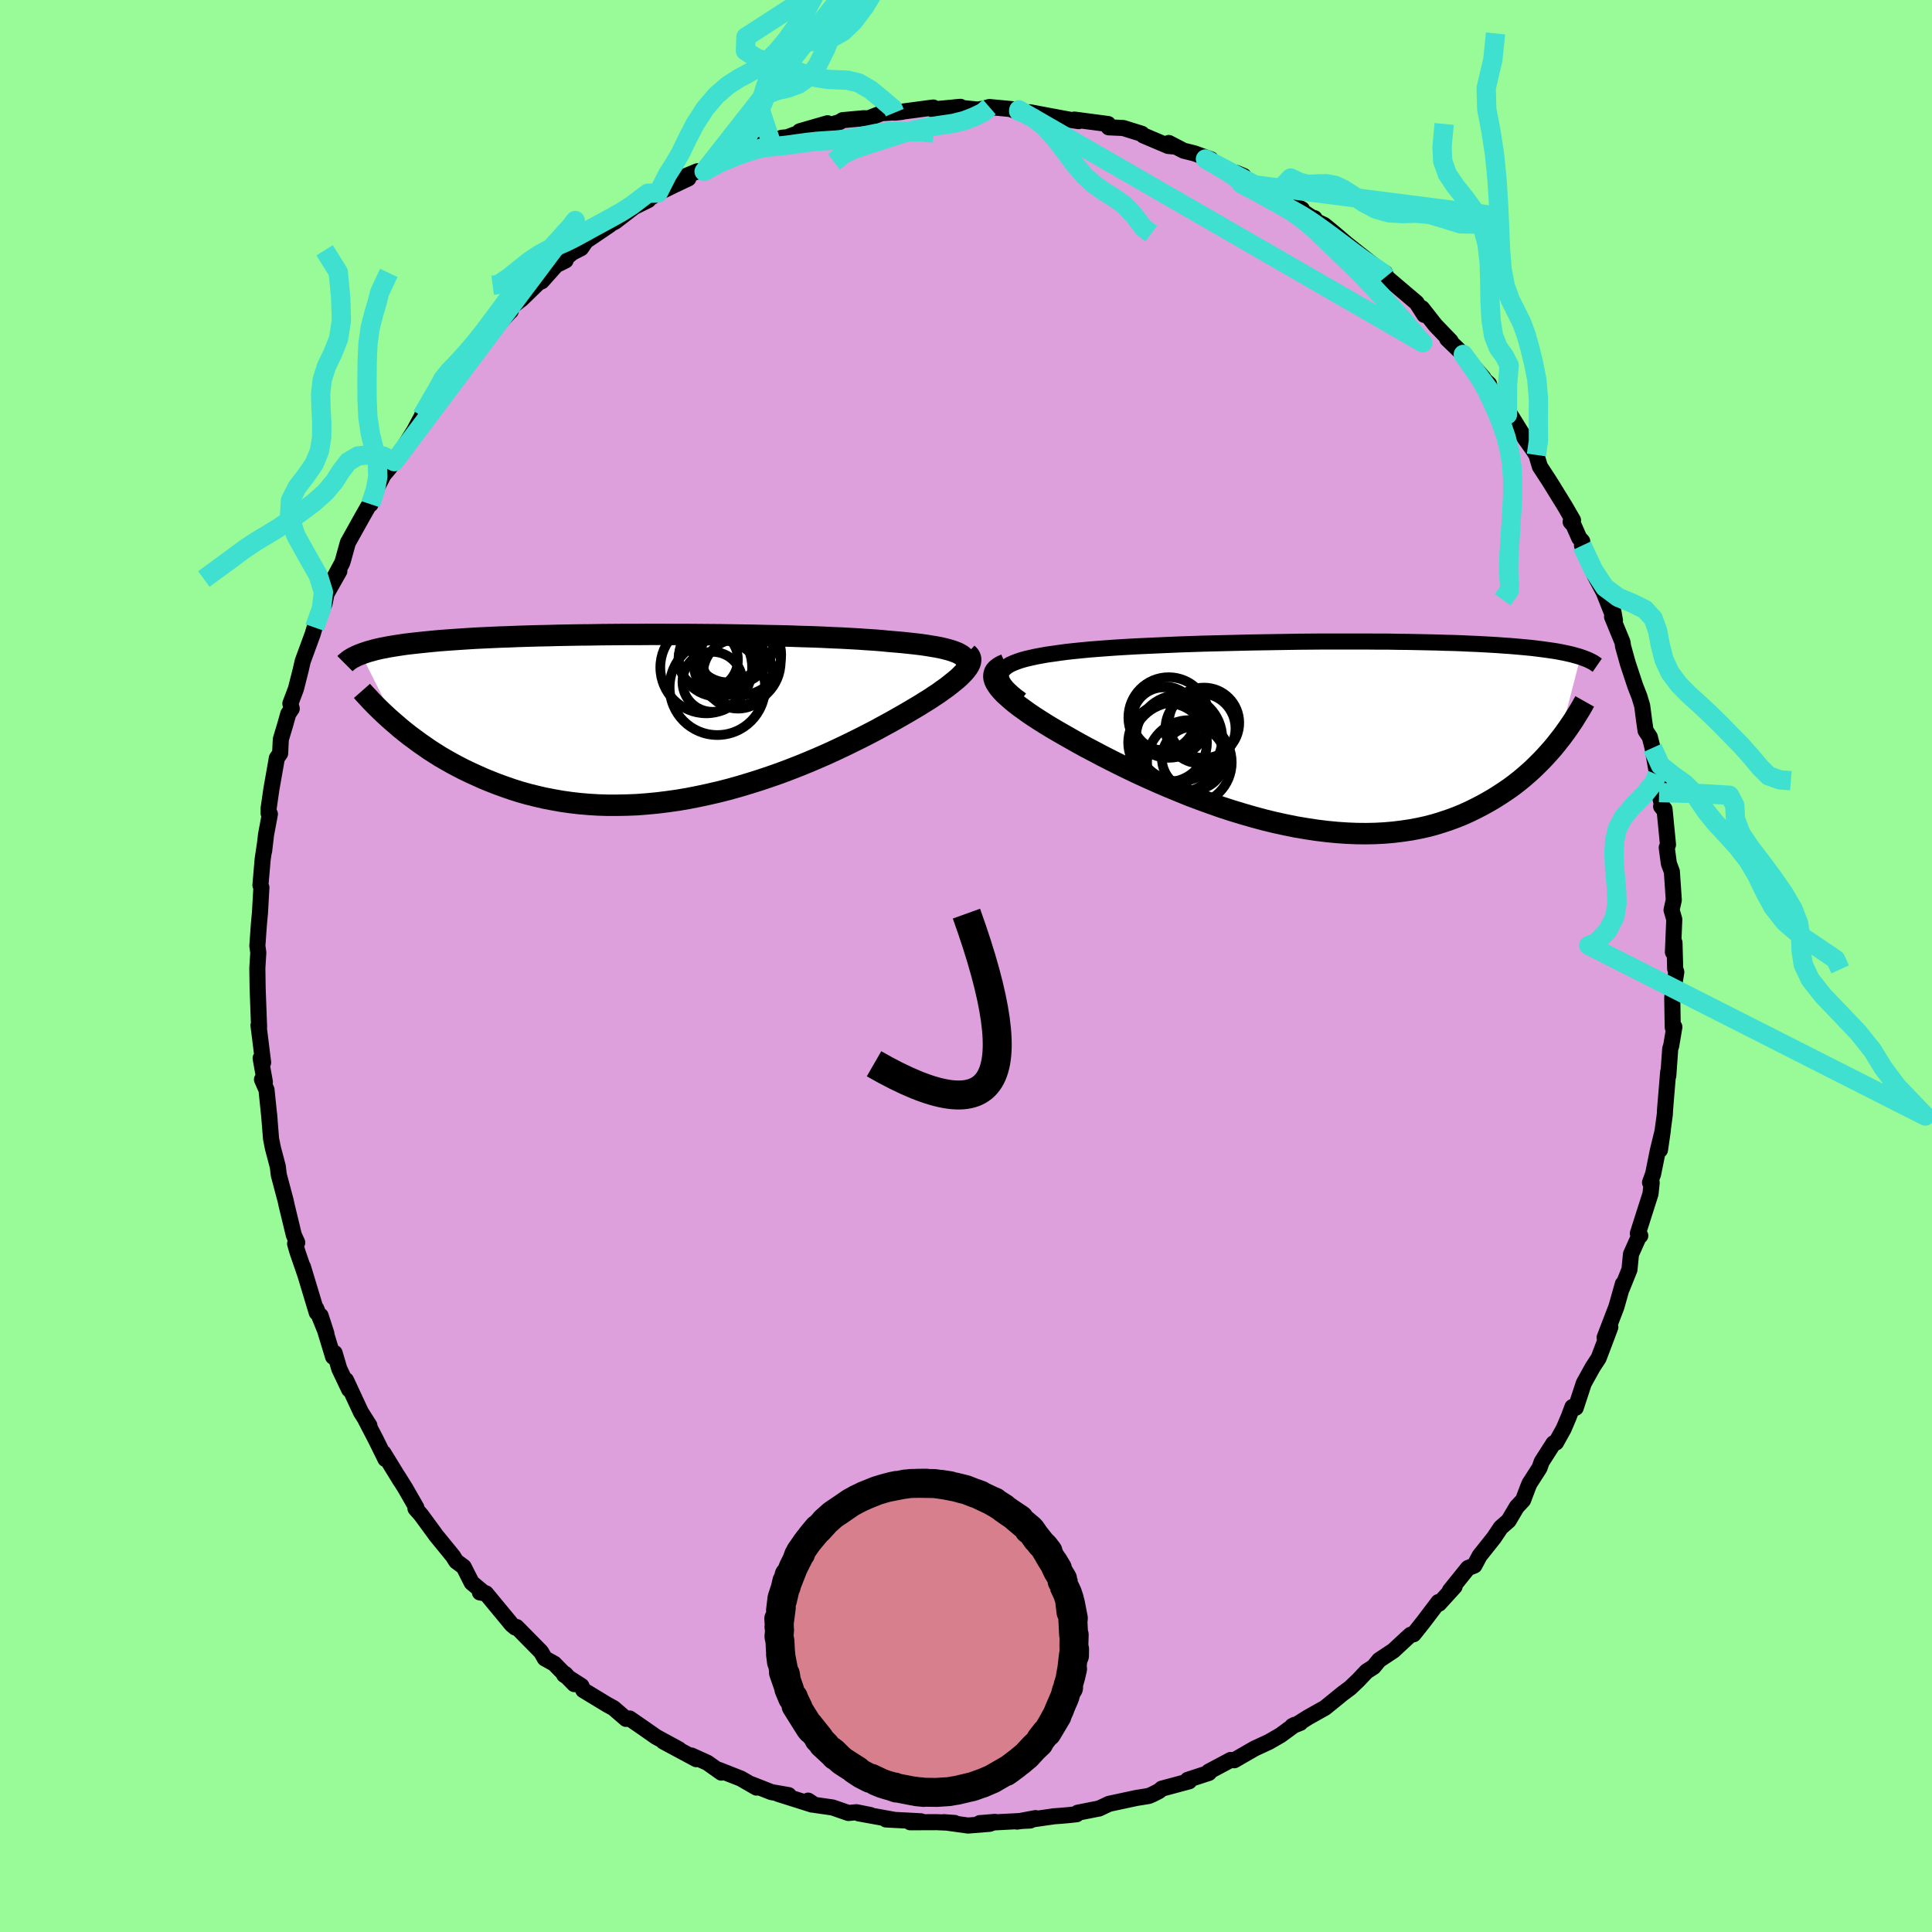 <svg viewBox="-100 -100 200 200" xmlns="http://www.w3.org/2000/svg" width="500" height="500" id="face-svg">
    <defs>
      <clipPath id="leftEyeClipPath">
        <polyline points="31.42,-6.45 31.18,-6.58 30.9,-6.69 30.59,-6.8 30.23,-6.91 29.84,-7.01 29.42,-7.11 28.95,-7.2 28.46,-7.28 27.92,-7.37 27.35,-7.45 26.75,-7.52 26.12,-7.59 25.45,-7.66 24.76,-7.72 24.03,-7.78 23.34,-7.85 22.59,-7.91 21.79,-7.96 20.95,-8.02 20.06,-8.07 19.12,-8.12 18.14,-8.16 17.12,-8.21 16.07,-8.25 14.98,-8.28 13.86,-8.32 12.71,-8.35 11.54,-8.37 10.35,-8.4 9.14,-8.42 7.91,-8.44 6.68,-8.46 5.43,-8.47 4.18,-8.48 2.93,-8.49 1.68,-8.49 0.43,-8.5 -0.81,-8.5 -2.04,-8.49 -3.26,-8.49 -4.47,-8.48 -5.66,-8.47 -6.82,-8.45 -7.97,-8.44 -9.1,-8.42 -10.2,-8.4 -11.27,-8.37 -12.32,-8.35 -13.33,-8.32 -14.32,-8.29 -15.27,-8.25 -16.2,-8.22 -17.09,-8.18 -17.95,-8.14 -18.78,-8.1 -19.58,-8.05 -20.34,-8 -21.07,-7.95 -21.77,-7.9 -22.44,-7.85 -23.08,-7.79 -23.69,-7.73 -24.28,-7.67 -24.84,-7.61 -25.38,-7.55 -25.89,-7.49 -26.38,-7.42 -26.84,-7.35 -27.28,-7.28 -27.7,-7.21 -28.1,-7.13 -28.48,-7.06 -28.83,-6.98 -29.17,-6.9 -29.48,-6.81 -29.78,-6.73 -30.06,-6.64 -30.32,-6.55 -30.57,-6.46 -26.87,0.89 -26.44,1.26 -25.98,1.63 -25.51,2 -25.02,2.36 -24.52,2.73 -24,3.09 -23.47,3.46 -22.92,3.81 -22.35,4.17 -21.76,4.51 -21.16,4.85 -20.54,5.18 -19.9,5.51 -19.25,5.82 -18.57,6.13 -17.88,6.44 -17.17,6.73 -16.43,7.02 -15.68,7.29 -14.9,7.56 -14.11,7.81 -13.29,8.04 -12.45,8.25 -11.59,8.45 -10.71,8.62 -9.81,8.78 -8.9,8.91 -7.96,9.02 -7.01,9.1 -6.04,9.16 -5.05,9.19 -4.05,9.19 -3.03,9.17 -2.01,9.13 -0.97,9.05 0.08,8.95 1.13,8.82 2.2,8.67 3.26,8.49 4.33,8.28 5.4,8.05 6.48,7.8 7.54,7.53 8.61,7.23 9.67,6.91 10.72,6.58 11.76,6.23 12.79,5.87 13.8,5.49 14.8,5.1 15.78,4.7 16.74,4.29 17.68,3.88 18.59,3.46 19.48,3.04 20.34,2.62 21.17,2.21 21.97,1.8 22.74,1.4 23.47,1 24.17,0.62 24.83,0.25 25.46,-0.11 26.05,-0.45 26.64,-0.8 27.2,-1.13 27.74,-1.47 28.26,-1.79 28.74,-2.11 29.21,-2.42 29.64,-2.73 30.05,-3.02 30.42,-3.31 30.77,-3.59 31.09,-3.85 31.38,-4.11 31.63,-4.36 31.86,-4.6 32.05,-4.83" />
      </clipPath>
      <clipPath id="rightEyeClipPath">
        <polyline points="-31.89,-6.3 -31.8,-6.5 -31.66,-6.7 -31.47,-6.88 -31.24,-7.05 -30.96,-7.22 -30.63,-7.37 -30.25,-7.52 -29.84,-7.66 -29.38,-7.79 -28.87,-7.91 -28.33,-8.03 -27.75,-8.14 -27.13,-8.25 -26.48,-8.34 -25.79,-8.44 -25.11,-8.53 -24.38,-8.61 -23.59,-8.69 -22.76,-8.77 -21.87,-8.84 -20.94,-8.91 -19.96,-8.98 -18.95,-9.04 -17.89,-9.1 -16.81,-9.15 -15.69,-9.2 -14.54,-9.25 -13.37,-9.3 -12.18,-9.34 -10.97,-9.38 -9.75,-9.41 -8.52,-9.44 -7.28,-9.47 -6.03,-9.5 -4.79,-9.52 -3.54,-9.54 -2.3,-9.56 -1.07,-9.58 0.15,-9.59 1.35,-9.6 2.55,-9.6 3.72,-9.6 4.87,-9.6 6,-9.6 7.11,-9.59 8.19,-9.59 9.24,-9.57 10.27,-9.56 11.27,-9.54 12.23,-9.52 13.17,-9.5 14.07,-9.47 14.94,-9.45 15.78,-9.42 16.59,-9.38 17.36,-9.35 18.1,-9.31 18.81,-9.27 19.49,-9.23 20.15,-9.18 20.77,-9.14 21.36,-9.09 21.93,-9.04 22.47,-8.99 22.99,-8.94 23.49,-8.88 23.97,-8.82 24.42,-8.76 24.85,-8.7 25.26,-8.64 25.64,-8.58 26.01,-8.51 26.36,-8.44 26.69,-8.37 27,-8.3 27.29,-8.23 27.57,-8.15 27.83,-8.08 28.08,-8 25.85,0.65 25.52,1.07 25.17,1.49 24.8,1.91 24.42,2.33 24.02,2.75 23.61,3.16 23.18,3.58 22.73,3.99 22.27,4.39 21.79,4.79 21.29,5.18 20.78,5.56 20.24,5.93 19.69,6.29 19.12,6.65 18.52,7 17.91,7.34 17.27,7.67 16.62,7.99 15.94,8.3 15.23,8.59 14.5,8.86 13.75,9.11 12.97,9.35 12.17,9.56 11.35,9.74 10.5,9.9 9.62,10.03 8.72,10.14 7.8,10.22 6.86,10.27 5.9,10.29 4.91,10.28 3.91,10.24 2.89,10.17 1.85,10.07 0.79,9.94 -0.27,9.78 -1.35,9.6 -2.44,9.38 -3.54,9.14 -4.65,8.87 -5.76,8.57 -6.87,8.25 -7.99,7.91 -9.1,7.55 -10.21,7.16 -11.31,6.76 -12.4,6.35 -13.48,5.91 -14.55,5.47 -15.6,5.02 -16.63,4.56 -17.64,4.1 -18.63,3.63 -19.59,3.16 -20.53,2.69 -21.43,2.23 -22.3,1.77 -23.14,1.33 -23.94,0.89 -24.7,0.46 -25.42,0.05 -26.1,-0.34 -26.76,-0.73 -27.38,-1.11 -27.98,-1.49 -28.55,-1.86 -29.08,-2.22 -29.58,-2.58 -30.05,-2.92 -30.49,-3.26 -30.88,-3.59 -31.24,-3.91 -31.57,-4.21 -31.85,-4.51 -32.09,-4.79 -32.29,-5.07 -32.45,-5.33" />
      </clipPath>
      <filter id="fuzzy">
        <feTurbulence id="turbulence" baseFrequency="0.05" numOctaves="3" type="noise" result="noise" />
        <feDisplacementMap in="SourceGraphic" in2="noise" scale="2" />
      </filter>
      <linearGradient id="rainbowGradient" x1="0%" y1="0%" x2="100%" y2="0%">
        <stop offset="0%" style="stop-color: [object Object]; stop-opacity: 1" />
        <stop offset="50%" style="stop-color: [object Object]; stop-opacity: 1" />
        <stop offset="100%" style="stop-color: [object Object]; stop-opacity: 1" />
      </linearGradient>
    </defs>
    <rect x="-100" y="-100" width="100%" height="100%" fill="rgb(152, 251, 152)" />
    <polyline id="faceContour" points="73.4,-0.32 73.41,0.28 73.53,0.62 73.11,3.26 73.16,6.35 73.33,6.31 73,8.26 72.9,8.57 72.7,11.37 72.69,10.96 72.37,14.8 72.34,15.38 71.84,19.04 72.14,16.97 71.61,19.15 71.13,21.53 70.81,22.41 70.98,22.44 70.86,23.58 69.55,27.69 69.8,27.92 69.65,28.02 68.84,29.83 68.68,31.43 67.9,33.37 68,32.91 67.33,35.28 66.11,38.46 66.7,37.38 66.35,38.32 65.49,40.59 64.87,41.54 63.95,43.2 63.12,45.73 62.78,45.65 62.4,46.66 61.87,47.91 61.08,49.33 60.82,49.41 59.59,51.33 59.37,51.96 58.34,53.56 58.2,53.89 57.67,55.29 57.01,56 56.17,57.42 55.36,58.13 54.65,59.19 53.17,61.05 52.63,62.06 51.97,62.32 50.09,64.66 50.58,64.24 48.97,66.01 48.91,65.84 47.31,67.95 46.33,69.18 46.03,69.23 45.56,69.65 44.25,70.87 42.77,71.85 42.19,72.56 41.47,73.02 40.59,73.95 39.77,74.73 38.99,75.31 37.17,76.79 35.44,77.76 34.34,78.45 34.61,78.35 33.78,78.68 34.03,78.55 32.57,79.62 31.38,80.31 29.87,81.01 27.77,82.22 27.4,82.19 25.13,83.4 25.15,83.53 22.95,84.25 23.1,84.4 20.27,85.16 19.98,85.41 19.27,85.77 18.91,85.92 17.66,86.12 14.81,86.73 13.77,87.22 13.69,87.23 11.57,87.65 11.45,87.81 10.71,87.89 9.82,87.97 9.13,88.02 5.28,88.57 7.2,88.21 6.64,88.46 1.42,88.73 3,88.6 2.45,88.8 0.21,88.98 -2.31,88.63 -1.18,88.71 -3.05,88.63 -5.78,88.64 -4.66,88.54 -8.28,88.35 -7.47,88.38 -11.11,87.72 -9.9,87.89 -11.35,87.6 -12.17,87.68 -13.81,87.11 -15.68,86.84 -16.34,86.4 -15.94,86.81 -19.45,85.7 -18.36,85.83 -20.14,85.52 -22.23,84.7 -21.69,85.05 -23.3,84.12 -25.56,83.23 -25.33,83.5 -26.77,82.48 -28.43,81.73 -27.92,82.11 -31.33,80.28 -29.71,81.09 -32.1,79.79 -33.31,78.94 -34.82,77.9 -35.19,77.94 -36.49,76.82 -37.15,76.46 -39.62,74.96 -39.81,74.53 -41.6,73.38 -41.49,73.29 -40.55,74.34 -42.63,72.22 -43.6,71.68 -43.99,71 -46.52,68.43 -46.66,68.48 -47.02,68.18 -49.7,64.94 -50.32,64.85 -49.86,64.93 -51.17,63.84 -52,62.2 -52.77,61.63 -53.11,61.09 -54.89,58.91 -55.05,58.68 -56.39,56.85 -56.99,56.16 -56.9,56.06 -58.04,54.07 -58.82,52.82 -58.56,53.26 -60.31,50.41 -60.1,51.04 -61.08,49.05 -62.14,47.01 -61.76,47.57 -62.64,46.18 -64.18,42.87 -63.86,43.84 -64.88,41.69 -65.36,40.06 -65.52,40.45 -66.81,36.2 -66.21,38.06 -67.26,35.47 -67.21,35.88 -68.64,31.14 -68.42,31.88 -69.21,29.59 -69.45,28.75 -69.23,28.63 -69.58,27.86 -70.33,24.76 -70.43,24.29 -71.14,21.62 -71.24,20.77 -71.75,18.84 -71.94,17.89 -72.15,15.29 -72.09,15.94 -72.41,12.82 -72.88,11.75 -72.58,12.01 -73.02,9.55 -72.76,9.99 -73.24,6.14 -73.21,6.2 -73.18,6.32 -73.33,2.27 -73.36,0.22 -73.26,-1.39 -73.36,-2.09 -73.33,-2.46 -73.2,-4.32 -73.09,-5.48 -72.94,-8.13 -73.04,-8.36 -72.81,-11.04 -72.59,-12.53 -72.66,-11.89 -72.46,-13.59 -72.06,-15.73 -72.19,-15.8 -72.19,-16.34 -71.91,-18.28 -71.34,-21.52 -71,-22.01 -70.93,-23.46 -70.46,-25.03 -70.16,-26.1 -69.8,-26.64 -69.94,-27.17 -69.36,-28.71 -68.87,-30.65 -68.66,-31.56 -67.64,-34.34 -67.43,-35.04 -66.4,-37.54 -66.2,-38.53 -64.87,-40.88 -65.69,-39.67 -64.59,-41.71 -64.51,-41.94 -63.99,-43.82 -62.45,-46.58 -61.59,-48.08 -61.64,-47.8 -61.08,-49.34 -60.3,-50.83 -59.65,-51.61 -59.28,-52.12 -59.18,-52.21 -58.54,-53.16 -57.13,-55.41 -56.49,-56.61 -55.64,-58.1 -56.33,-56.94 -53.18,-61.43 -53.81,-60.03 -53.82,-60.06 -51.96,-62.4 -51.76,-62.84 -49.55,-65.48 -49.77,-64.97 -47.24,-67.7 -47.13,-67.79 -47.42,-67.96 -46,-69.04 -44.24,-70.75 -43.92,-70.88 -42.02,-73.01 -41.45,-73.04 -42.13,-72.7 -40.75,-73.85 -39.85,-74.31 -39.34,-75.05 -36.87,-76.72 -36.79,-76.81 -36.3,-77.07 -34.35,-78.57 -32.89,-79.29 -33.17,-79.2 -31.87,-80.02 -30.2,-80.84 -28.74,-81.53 -29.23,-81.68 -27.81,-82.27 -27.11,-82.25 -26.64,-82.89 -21.56,-84.92 -21.66,-84.63 -20.23,-85.43 -21.91,-84.76 -19.06,-85.74 -18.51,-85.79 -16.5,-86.54 -17.21,-86.41 -14.33,-87.24 -14.2,-87.02 -13.09,-87.36 -12.77,-87.56 -10.59,-87.76 -10.1,-87.75 -8.74,-88.28 -6.62,-88.42 -7.38,-88.34 -3.39,-88.87 -3.43,-88.67 -0.57,-88.94 -1.16,-88.89 1.21,-88.66 1.85,-88.76 2.42,-88.92 3.82,-88.79 5.47,-88.63 4.8,-88.63 6.31,-88.27 6.61,-88.38 8.36,-88.05 10.88,-87.58 11.67,-87.46 11.22,-87.62 14.71,-87.16 14.77,-86.82 16.27,-86.75 18.2,-86.15 18.36,-85.98 20.93,-84.89 21.46,-84.84 20.99,-85.2 22.53,-84.4 23.63,-84.13 25.36,-83.5 24.79,-83.54 28.6,-81.58 28.73,-81.79 27.96,-82.11 29.61,-80.99 31.93,-79.8 32.34,-79.63 34.78,-78.34 33.5,-79.02 35.76,-77.51 36.08,-77.41 36.17,-77.14 37.08,-76.71 38.14,-75.84 39.44,-74.73 41.51,-73.09 42.52,-72.28 42.36,-72.24 43.38,-71.75 43.47,-71.35 46.64,-68.66 47.45,-67.4 47.2,-68.1 48.6,-66.32 50.17,-64.69 49.81,-64.92 51.48,-63.31 51.66,-63.08 53.56,-60.89 53.45,-60.87 54.15,-60.24 54.25,-59.56 56.05,-57.08 56.13,-57.42 57.87,-54.61 58.76,-53.36 59.05,-52.9 59.19,-52.43 59.41,-51.7 60.41,-50.17 61.99,-47.61 62.84,-46.14 62.59,-45.98 62.9,-45.63 63.48,-44.31 63.79,-43.97 63.77,-43.52 65.13,-40.36 66.01,-38.71 67.18,-35.77 67.02,-36.67 66.88,-36.15 67.96,-33.52 68.02,-33.09 68.51,-31.33 69.28,-29 69.71,-27.9 70,-26.93 70.2,-25.39 70.35,-24.36 70.79,-23.7 71.07,-22.58 71.55,-19.81 71.74,-19.4 71.75,-17.95 72.14,-16.29 71.96,-16.52 72.31,-16.24 72.67,-12.56 72.54,-12.26 72.76,-10.61 73.07,-9.78 73.27,-6.84 73.04,-5.8 73.32,-4.82 73.18,-1.43 73.34,-2.42 73.4,-0.32 73.41,0.28" fill="rgb(221, 160, 221)" stroke="black" stroke-width="1.667" stroke-linejoin="round" filter="url(#fuzzy)" />
    <g transform="translate(35.53 -23.99)">
      <polyline id="rightCountour" points="-31.89,-6.3 -31.8,-6.5 -31.66,-6.7 -31.47,-6.88 -31.24,-7.05 -30.96,-7.22 -30.63,-7.37 -30.25,-7.52 -29.84,-7.66 -29.38,-7.79 -28.87,-7.91 -28.33,-8.03 -27.75,-8.14 -27.13,-8.25 -26.48,-8.34 -25.79,-8.44 -25.11,-8.53 -24.38,-8.61 -23.59,-8.69 -22.76,-8.77 -21.87,-8.84 -20.94,-8.91 -19.96,-8.98 -18.95,-9.04 -17.89,-9.1 -16.81,-9.15 -15.69,-9.2 -14.54,-9.25 -13.37,-9.3 -12.18,-9.34 -10.97,-9.38 -9.75,-9.41 -8.52,-9.44 -7.28,-9.47 -6.03,-9.5 -4.79,-9.52 -3.54,-9.54 -2.3,-9.56 -1.07,-9.58 0.15,-9.59 1.35,-9.6 2.55,-9.6 3.72,-9.6 4.87,-9.6 6,-9.6 7.11,-9.59 8.19,-9.59 9.24,-9.57 10.27,-9.56 11.27,-9.54 12.23,-9.52 13.17,-9.5 14.07,-9.47 14.94,-9.45 15.78,-9.42 16.59,-9.38 17.36,-9.35 18.1,-9.31 18.81,-9.27 19.49,-9.23 20.15,-9.18 20.77,-9.14 21.36,-9.09 21.93,-9.04 22.47,-8.99 22.99,-8.94 23.49,-8.88 23.97,-8.82 24.42,-8.76 24.85,-8.7 25.26,-8.64 25.64,-8.58 26.01,-8.51 26.36,-8.44 26.69,-8.37 27,-8.3 27.29,-8.23 27.57,-8.15 27.83,-8.08 28.08,-8 25.85,0.65 25.52,1.07 25.17,1.49 24.8,1.91 24.42,2.33 24.02,2.75 23.61,3.16 23.18,3.58 22.73,3.99 22.27,4.39 21.79,4.79 21.29,5.18 20.78,5.56 20.24,5.93 19.69,6.29 19.12,6.65 18.52,7 17.91,7.34 17.27,7.67 16.62,7.99 15.94,8.3 15.23,8.59 14.5,8.86 13.75,9.11 12.97,9.35 12.17,9.56 11.35,9.74 10.5,9.9 9.62,10.03 8.72,10.14 7.8,10.22 6.86,10.27 5.9,10.29 4.91,10.28 3.91,10.24 2.89,10.17 1.85,10.07 0.79,9.94 -0.27,9.78 -1.35,9.6 -2.44,9.38 -3.54,9.14 -4.65,8.87 -5.76,8.57 -6.87,8.25 -7.99,7.91 -9.1,7.55 -10.21,7.16 -11.31,6.76 -12.4,6.35 -13.48,5.91 -14.55,5.47 -15.6,5.02 -16.63,4.56 -17.64,4.1 -18.63,3.63 -19.59,3.16 -20.53,2.69 -21.43,2.23 -22.3,1.77 -23.14,1.33 -23.94,0.89 -24.7,0.46 -25.42,0.05 -26.1,-0.34 -26.76,-0.73 -27.38,-1.11 -27.98,-1.49 -28.55,-1.86 -29.08,-2.22 -29.58,-2.58 -30.05,-2.92 -30.49,-3.26 -30.88,-3.59 -31.24,-3.91 -31.57,-4.21 -31.85,-4.51 -32.09,-4.79 -32.29,-5.07 -32.45,-5.33" fill="white" stroke="white" stroke-width="0" stroke-linejoin="round" filter="url(#fuzzy)" />
    </g>
    <g transform="translate(-32.05 -25.83)">
      <polyline id="leftCountour" points="31.42,-6.45 31.18,-6.58 30.9,-6.69 30.59,-6.8 30.23,-6.91 29.84,-7.01 29.42,-7.11 28.95,-7.2 28.46,-7.28 27.92,-7.37 27.35,-7.45 26.75,-7.52 26.12,-7.59 25.45,-7.66 24.76,-7.72 24.03,-7.78 23.34,-7.85 22.59,-7.91 21.79,-7.96 20.95,-8.02 20.06,-8.07 19.12,-8.12 18.14,-8.16 17.12,-8.21 16.07,-8.25 14.98,-8.28 13.86,-8.32 12.71,-8.35 11.54,-8.37 10.35,-8.4 9.14,-8.42 7.91,-8.44 6.68,-8.46 5.43,-8.47 4.18,-8.48 2.93,-8.49 1.68,-8.49 0.43,-8.5 -0.81,-8.5 -2.04,-8.49 -3.26,-8.49 -4.47,-8.48 -5.66,-8.47 -6.82,-8.45 -7.97,-8.44 -9.1,-8.42 -10.2,-8.4 -11.27,-8.37 -12.32,-8.35 -13.33,-8.32 -14.32,-8.29 -15.27,-8.25 -16.2,-8.22 -17.09,-8.18 -17.95,-8.14 -18.78,-8.1 -19.58,-8.05 -20.34,-8 -21.07,-7.95 -21.77,-7.9 -22.44,-7.85 -23.08,-7.79 -23.69,-7.73 -24.28,-7.67 -24.84,-7.61 -25.38,-7.55 -25.89,-7.49 -26.38,-7.42 -26.84,-7.35 -27.28,-7.28 -27.7,-7.21 -28.1,-7.13 -28.48,-7.06 -28.83,-6.98 -29.17,-6.9 -29.48,-6.81 -29.78,-6.73 -30.06,-6.64 -30.32,-6.55 -30.57,-6.46 -26.87,0.89 -26.44,1.26 -25.98,1.63 -25.51,2 -25.02,2.36 -24.52,2.73 -24,3.09 -23.47,3.46 -22.92,3.81 -22.35,4.17 -21.76,4.51 -21.16,4.85 -20.54,5.18 -19.9,5.51 -19.25,5.82 -18.57,6.13 -17.88,6.44 -17.17,6.73 -16.43,7.02 -15.68,7.29 -14.9,7.56 -14.11,7.81 -13.29,8.04 -12.45,8.25 -11.59,8.45 -10.71,8.62 -9.81,8.78 -8.9,8.91 -7.96,9.02 -7.01,9.1 -6.04,9.16 -5.05,9.19 -4.05,9.19 -3.03,9.17 -2.01,9.13 -0.97,9.05 0.08,8.95 1.13,8.82 2.2,8.67 3.26,8.49 4.33,8.28 5.4,8.05 6.48,7.8 7.54,7.53 8.61,7.23 9.67,6.91 10.72,6.58 11.76,6.23 12.79,5.87 13.8,5.49 14.8,5.1 15.78,4.7 16.74,4.29 17.68,3.88 18.59,3.46 19.48,3.04 20.34,2.62 21.17,2.21 21.97,1.8 22.74,1.4 23.47,1 24.17,0.62 24.83,0.25 25.46,-0.11 26.05,-0.45 26.64,-0.8 27.2,-1.13 27.74,-1.47 28.26,-1.79 28.74,-2.11 29.21,-2.42 29.64,-2.73 30.05,-3.02 30.42,-3.31 30.77,-3.59 31.09,-3.85 31.38,-4.11 31.63,-4.36 31.86,-4.6 32.05,-4.83" fill="white" stroke="white" stroke-width="0" stroke-linejoin="round" filter="url(#fuzzy)" />
    </g>
    <g transform="translate(35.53 -23.99)">
      <polyline id="rightUpper" points="-29.81,-3.55 -30.27,-3.89 -30.67,-4.22 -31.01,-4.53 -31.3,-4.82 -31.53,-5.1 -31.71,-5.37 -31.83,-5.62 -31.9,-5.86 -31.92,-6.08 -31.89,-6.3 -31.8,-6.5 -31.66,-6.7 -31.47,-6.88 -31.24,-7.05 -30.96,-7.22 -30.63,-7.37 -30.25,-7.52 -29.84,-7.66 -29.38,-7.79 -28.87,-7.91 -28.33,-8.03 -27.75,-8.14 -27.13,-8.25 -26.48,-8.34 -25.79,-8.44 -25.11,-8.53 -24.38,-8.61 -23.59,-8.69 -22.76,-8.77 -21.87,-8.84 -20.94,-8.91 -19.96,-8.98 -18.95,-9.04 -17.89,-9.1 -16.81,-9.15 -15.69,-9.2 -14.54,-9.25 -13.37,-9.3 -12.18,-9.34 -10.97,-9.38 -9.75,-9.41 -8.52,-9.44 -7.28,-9.47 -6.03,-9.5 -4.79,-9.52 -3.54,-9.54 -2.3,-9.56 -1.07,-9.58 0.15,-9.59 1.35,-9.6 2.55,-9.6 3.72,-9.6 4.87,-9.6 6,-9.6 7.11,-9.59 8.19,-9.59 9.24,-9.57 10.27,-9.56 11.27,-9.54 12.23,-9.52 13.17,-9.5 14.07,-9.47 14.94,-9.45 15.78,-9.42 16.59,-9.38 17.36,-9.35 18.1,-9.31 18.81,-9.27 19.49,-9.23 20.15,-9.18 20.77,-9.14 21.36,-9.09 21.93,-9.04 22.47,-8.99 22.99,-8.94 23.49,-8.88 23.97,-8.82 24.42,-8.76 24.85,-8.7 25.26,-8.64 25.64,-8.58 26.01,-8.51 26.36,-8.44 26.69,-8.37 27,-8.3 27.29,-8.23 27.57,-8.15 27.83,-8.08 28.08,-8 28.31,-7.92 28.52,-7.84 28.73,-7.76 28.92,-7.68 29.1,-7.59 29.26,-7.51 29.42,-7.42 29.56,-7.33 29.69,-7.24 29.82,-7.15" fill="none" stroke="black" stroke-width="1.667" stroke-linejoin="round" filter="url(#fuzzy)" />
      <polyline id="rightLower" points="-31.43,-7.24 -31.75,-7.1 -32.03,-6.95 -32.25,-6.79 -32.43,-6.62 -32.55,-6.44 -32.62,-6.24 -32.65,-6.03 -32.63,-5.81 -32.56,-5.57 -32.45,-5.33 -32.29,-5.07 -32.09,-4.79 -31.85,-4.51 -31.57,-4.21 -31.24,-3.91 -30.88,-3.59 -30.49,-3.26 -30.05,-2.92 -29.58,-2.58 -29.08,-2.22 -28.55,-1.86 -27.98,-1.49 -27.38,-1.11 -26.76,-0.73 -26.1,-0.34 -25.42,0.05 -24.7,0.46 -23.94,0.89 -23.14,1.33 -22.3,1.77 -21.43,2.23 -20.53,2.69 -19.59,3.16 -18.63,3.63 -17.64,4.1 -16.63,4.56 -15.6,5.02 -14.55,5.47 -13.48,5.91 -12.4,6.35 -11.31,6.76 -10.21,7.16 -9.1,7.55 -7.99,7.91 -6.87,8.25 -5.76,8.57 -4.65,8.87 -3.54,9.14 -2.44,9.38 -1.35,9.6 -0.27,9.78 0.79,9.94 1.85,10.07 2.89,10.17 3.91,10.24 4.91,10.28 5.9,10.29 6.86,10.27 7.8,10.22 8.72,10.14 9.62,10.03 10.5,9.9 11.35,9.74 12.17,9.56 12.97,9.35 13.75,9.11 14.5,8.86 15.23,8.59 15.94,8.3 16.62,7.99 17.27,7.67 17.91,7.34 18.52,7 19.12,6.65 19.69,6.29 20.24,5.93 20.78,5.56 21.29,5.18 21.79,4.79 22.27,4.39 22.73,3.99 23.18,3.58 23.61,3.16 24.02,2.75 24.42,2.33 24.8,1.91 25.17,1.49 25.52,1.07 25.85,0.65 26.18,0.23 26.49,-0.19 26.78,-0.6 27.06,-1.01 27.34,-1.42 27.59,-1.83 27.84,-2.23 28.08,-2.62 28.3,-3.01 28.52,-3.4" fill="none" stroke="black" stroke-width="2.222" stroke-linejoin="round" filter="url(#fuzzy)" />
      <circle r="3.268" cx="-11.984" cy="2.491" stroke="black" fill="none" stroke-width="1.0" filter="url(#fuzzy)" clip-path="url(#rightEyeClipPath)" /><circle r="4.172" cx="-14.549" cy="-1.734" stroke="black" fill="none" stroke-width="1.0" filter="url(#fuzzy)" clip-path="url(#rightEyeClipPath)" /><circle r="3.626" cx="-11.259" cy="-0.604" stroke="black" fill="none" stroke-width="1.0" filter="url(#fuzzy)" clip-path="url(#rightEyeClipPath)" /><circle r="3.646" cx="-10.889" cy="-1.184" stroke="black" fill="none" stroke-width="1.0" filter="url(#fuzzy)" clip-path="url(#rightEyeClipPath)" /><circle r="4.382" cx="-12.404" cy="2.916" stroke="black" fill="none" stroke-width="1.0" filter="url(#fuzzy)" clip-path="url(#rightEyeClipPath)" /><circle r="3.502" cx="-14.999" cy="-1.439" stroke="black" fill="none" stroke-width="1.0" filter="url(#fuzzy)" clip-path="url(#rightEyeClipPath)" /><circle r="4.714" cx="-13.759" cy="1.391" stroke="black" fill="none" stroke-width="1.0" filter="url(#fuzzy)" clip-path="url(#rightEyeClipPath)" /><circle r="4.47" cx="-13.474" cy="0.406" stroke="black" fill="none" stroke-width="1.0" filter="url(#fuzzy)" clip-path="url(#rightEyeClipPath)" /><circle r="4.078" cx="-14.664" cy="0.861" stroke="black" fill="none" stroke-width="1.0" filter="url(#fuzzy)" clip-path="url(#rightEyeClipPath)" /><circle r="3.26" cx="-15.049" cy="-1.594" stroke="black" fill="none" stroke-width="1.0" filter="url(#fuzzy)" clip-path="url(#rightEyeClipPath)" />
      </g>
    <g transform="translate(-32.05 -25.83)">
      <polyline id="leftUpper" points="31.71,-4.88 31.85,-5.07 31.95,-5.25 32.02,-5.43 32.05,-5.6 32.04,-5.75 31.99,-5.91 31.91,-6.05 31.78,-6.19 31.62,-6.33 31.42,-6.45 31.18,-6.58 30.9,-6.69 30.59,-6.8 30.23,-6.91 29.84,-7.01 29.42,-7.11 28.95,-7.2 28.46,-7.28 27.92,-7.37 27.35,-7.45 26.75,-7.52 26.12,-7.59 25.45,-7.66 24.76,-7.72 24.03,-7.78 23.34,-7.85 22.59,-7.91 21.79,-7.96 20.95,-8.02 20.06,-8.07 19.12,-8.12 18.14,-8.16 17.12,-8.21 16.07,-8.25 14.98,-8.28 13.86,-8.32 12.71,-8.35 11.54,-8.37 10.35,-8.4 9.14,-8.42 7.91,-8.44 6.68,-8.46 5.43,-8.47 4.18,-8.48 2.93,-8.49 1.68,-8.49 0.43,-8.5 -0.81,-8.5 -2.04,-8.49 -3.26,-8.49 -4.47,-8.48 -5.66,-8.47 -6.82,-8.45 -7.97,-8.44 -9.1,-8.42 -10.2,-8.4 -11.27,-8.37 -12.32,-8.35 -13.33,-8.32 -14.32,-8.29 -15.27,-8.25 -16.2,-8.22 -17.09,-8.18 -17.95,-8.14 -18.78,-8.1 -19.58,-8.05 -20.34,-8 -21.07,-7.95 -21.77,-7.9 -22.44,-7.85 -23.08,-7.79 -23.69,-7.73 -24.28,-7.67 -24.84,-7.61 -25.38,-7.55 -25.89,-7.49 -26.38,-7.42 -26.84,-7.35 -27.28,-7.28 -27.7,-7.21 -28.1,-7.13 -28.48,-7.06 -28.83,-6.98 -29.17,-6.9 -29.48,-6.81 -29.78,-6.73 -30.06,-6.64 -30.32,-6.55 -30.57,-6.46 -30.8,-6.37 -31.01,-6.28 -31.21,-6.18 -31.4,-6.09 -31.57,-5.99 -31.73,-5.89 -31.87,-5.79 -32,-5.68 -32.13,-5.58 -32.24,-5.47" fill="none" stroke="black" stroke-width="2.222" stroke-linejoin="round" filter="url(#fuzzy)" />
      <polyline id="leftLower" points="32.17,-6.52 32.31,-6.39 32.42,-6.26 32.49,-6.12 32.53,-5.96 32.53,-5.8 32.5,-5.63 32.44,-5.44 32.34,-5.25 32.21,-5.04 32.05,-4.83 31.86,-4.6 31.63,-4.36 31.38,-4.11 31.09,-3.85 30.77,-3.59 30.42,-3.31 30.05,-3.02 29.64,-2.73 29.21,-2.42 28.74,-2.11 28.26,-1.79 27.74,-1.47 27.2,-1.13 26.64,-0.8 26.05,-0.45 25.46,-0.11 24.83,0.25 24.17,0.62 23.47,1 22.74,1.4 21.97,1.8 21.17,2.21 20.34,2.62 19.48,3.04 18.59,3.46 17.68,3.88 16.74,4.29 15.78,4.7 14.8,5.1 13.8,5.49 12.79,5.87 11.76,6.23 10.72,6.58 9.67,6.91 8.61,7.23 7.54,7.53 6.48,7.8 5.4,8.05 4.33,8.28 3.26,8.49 2.2,8.67 1.13,8.82 0.08,8.95 -0.97,9.05 -2.01,9.13 -3.03,9.17 -4.05,9.19 -5.05,9.19 -6.04,9.16 -7.01,9.1 -7.96,9.02 -8.9,8.91 -9.81,8.78 -10.71,8.62 -11.59,8.45 -12.45,8.25 -13.29,8.04 -14.11,7.81 -14.9,7.56 -15.68,7.29 -16.43,7.02 -17.17,6.73 -17.88,6.44 -18.57,6.13 -19.25,5.82 -19.9,5.51 -20.54,5.18 -21.16,4.85 -21.76,4.51 -22.35,4.17 -22.92,3.81 -23.47,3.46 -24,3.09 -24.52,2.73 -25.02,2.36 -25.51,2 -25.98,1.63 -26.44,1.26 -26.87,0.89 -27.3,0.52 -27.71,0.16 -28.1,-0.2 -28.48,-0.56 -28.85,-0.92 -29.2,-1.27 -29.54,-1.62 -29.86,-1.97 -30.18,-2.31 -30.48,-2.65" fill="none" stroke="black" stroke-width="2.222" stroke-linejoin="round" filter="url(#fuzzy)" />
      <circle r="4.192" cx="7.882" cy="-7.504" stroke="black" fill="none" stroke-width="1.0" filter="url(#fuzzy)" clip-path="url(#leftEyeClipPath)" /><circle r="3.608" cx="7.407" cy="-7.139" stroke="black" fill="none" stroke-width="1.0" filter="url(#fuzzy)" clip-path="url(#leftEyeClipPath)" /><circle r="3.612" cx="8.442" cy="-4.424" stroke="black" fill="none" stroke-width="1.0" filter="url(#fuzzy)" clip-path="url(#leftEyeClipPath)" /><circle r="4.752" cx="5.157" cy="-5.079" stroke="black" fill="none" stroke-width="1.0" filter="url(#fuzzy)" clip-path="url(#leftEyeClipPath)" /><circle r="4.154" cx="8.767" cy="-6.379" stroke="black" fill="none" stroke-width="1.0" filter="url(#fuzzy)" clip-path="url(#leftEyeClipPath)" /><circle r="3.104" cx="5.802" cy="-3.589" stroke="black" fill="none" stroke-width="1.0" filter="url(#fuzzy)" clip-path="url(#leftEyeClipPath)" /><circle r="3.99" cx="6.307" cy="-6.059" stroke="black" fill="none" stroke-width="1.0" filter="url(#fuzzy)" clip-path="url(#leftEyeClipPath)" /><circle r="4.512" cx="8.352" cy="-5.649" stroke="black" fill="none" stroke-width="1.0" filter="url(#fuzzy)" clip-path="url(#leftEyeClipPath)" /><circle r="4.94" cx="6.312" cy="-3.019" stroke="black" fill="none" stroke-width="1.0" filter="url(#fuzzy)" clip-path="url(#leftEyeClipPath)" /><circle r="3.08" cx="5.362" cy="-5.884" stroke="black" fill="none" stroke-width="1.0" filter="url(#fuzzy)" clip-path="url(#leftEyeClipPath)" />
    </g>
    <g id="hairs">
      <polyline points="-7.38,-88.34 -7.55,-88.75 -8.62,-89.67 -9.9,-90.72 -11.14,-91.43 -12.28,-91.7 -13.35,-91.74 -14.39,-91.79 -15.45,-91.96 -16.57,-92.29 -17.75,-92.72 -18.99,-93.18 -20.3,-93.58 -21.65,-93.97 -22.83,-94.73 -22.78,-96.17 7.12,-115.47 5.24,-115.03 3.74,-114.14 2.41,-113.2 1.12,-112.15 -0.22,-110.79 -1.62,-109.1 -3.09,-107.3 -4.63,-105.71 -6.19,-104.59 -7.73,-103.9 -9.2,-103.34 -10.53,-102.52 -11.72,-101.16 -12.75,-99.26 -13.67,-97.07 -14.53,-94.93 -15.4,-93.19 -16.33,-92 -17.33,-91.29 -18.41,-90.89 -19.55,-90.63 -20.68,-90.21 -21.3,-88.64 -20.23,-85.43" fill="none" stroke="rgb(64, 224, 208)" stroke-width="2" stroke-linejoin="round" filter="url(#fuzzy)" /><polyline points="-27.11,-82.25 -25.61,-83.37 -23.79,-84.57 -22.58,-85.91 -21.84,-87.48 -21.3,-89.27 -20.73,-91.13 -20.05,-92.85 -19.22,-94.19 -18.26,-95.07 -17.21,-95.51 -16.11,-95.68 -14.99,-95.8 -13.87,-96.09 -12.75,-96.72 -11.62,-97.8 -10.47,-99.35 -9.27,-101.32 -7.99,-103.5 -6.57,-105.58 -4.99,-107.27 -3.34,-108.56 -1.9,-109.88 -1.45,-111.02" fill="none" stroke="rgb(64, 224, 208)" stroke-width="2" stroke-linejoin="round" filter="url(#fuzzy)" /><polyline points="-3.34,-86.22 -4.25,-86.32 -5.65,-86.37 -6.95,-86.4 -8.15,-86.35 -9.3,-86.19 -10.39,-85.97 -11.44,-85.76 -12.45,-85.6 -13.44,-85.5 -14.42,-85.44 -15.42,-85.37 -16.43,-85.26 -17.45,-85.12 -18.46,-84.98 -19.43,-84.87 -20.34,-84.78 -21.22,-84.65 -22.23,-84.39 -23.63,-83.9 -25.55,-83.11 -27.11,-82.25 -7.98,-106.64 -10,-105.69 -11.63,-105.76 -12.96,-105.18 -14.05,-103.75 -14.99,-101.93 -15.87,-100.13 -16.77,-98.52 -17.69,-97.1 -18.62,-95.81 -19.57,-94.67 -20.52,-93.73 -21.49,-93.01 -22.49,-92.44 -23.54,-91.88 -24.67,-91.15 -25.86,-90.12 -27.02,-88.75 -28.06,-87.14 -28.88,-85.54 -29.54,-84.18 -30.16,-83.1 -30.91,-81.92 -31.87,-80.02 -31.87,-80.02 -32.95,-79.99 -33.69,-79.43 -34.58,-78.75 -35.59,-78.1 -36.63,-77.51 -37.68,-76.94 -38.73,-76.37 -39.74,-75.81 -40.69,-75.3 -41.57,-74.87 -42.41,-74.51 -43.26,-74.15 -44.15,-73.67 -45.14,-73.01 -46.22,-72.16 -47.35,-71.25 -48.4,-70.55 -49,-70.47" fill="none" stroke="rgb(64, 224, 208)" stroke-width="2" stroke-linejoin="round" filter="url(#fuzzy)" /><polyline points="71.75,-17.95 76.1,-17.85 79.04,-17.67 79.58,-16.63 79.66,-15.18 80.24,-13.67 81.26,-12.18 82.42,-10.66 83.58,-9.09 84.68,-7.5 85.6,-5.93 86.19,-4.42 86.41,-2.98 86.45,-1.57 86.67,-0.15 87.39,1.38 88.73,3.08 90.52,4.95 92.36,6.88 93.85,8.75 94.93,10.52 96.4,12.49 99.31,15.53 64.47,-2.13 65.25,-2.43 66.44,-3.67 67.16,-5.07 67.39,-6.47 67.35,-7.85 67.23,-9.19 67.12,-10.5 67.08,-11.78 67.16,-13.04 67.44,-14.24 68.05,-15.39 69.03,-16.55 70.24,-17.78 71.21,-18.99 71.55,-19.81" fill="none" stroke="rgb(64, 224, 208)" stroke-width="2" stroke-linejoin="round" filter="url(#fuzzy)" /><polyline points="-56.33,-56.94 -54.73,-59.69 -54.14,-60.78 -53.52,-61.55 -52.69,-62.41 -51.75,-63.43 -50.8,-64.55 -49.89,-65.7 -49.05,-66.82 -48.27,-67.87 -47.52,-68.88 -46.75,-69.88 -45.93,-70.89 -45.09,-71.9 -44.26,-72.86 -43.5,-73.71 -42.85,-74.42 -42.28,-75.05 -41.7,-75.7 -41.04,-76.42 -40.45,-77.17 -59.18,-52.21 -60.35,-52.79 -61.62,-52.95 -62.94,-52.8 -63.95,-52.21 -64.68,-51.26 -65.39,-50.15 -66.32,-49.04 -67.51,-47.98 -68.82,-47 -70.06,-46.11 -71.2,-45.34 -72.31,-44.66 -73.45,-43.98 -74.7,-43.15 -76.11,-42.1 -77.67,-40.96 -78.9,-40.06" fill="none" stroke="rgb(64, 224, 208)" stroke-width="2" stroke-linejoin="round" filter="url(#fuzzy)" /><polyline points="71.07,-22.58 71.89,-20.77 73.2,-19.73 74.41,-18.87 75.26,-18.02 75.89,-17.08 76.59,-16.04 77.52,-14.89 78.66,-13.65 79.87,-12.32 80.97,-10.9 81.87,-9.37 82.65,-7.75 83.53,-6.11 84.78,-4.53 86.46,-3.09 88.32,-1.84 90.02,-0.68 90.49,0.35" fill="none" stroke="rgb(64, 224, 208)" stroke-width="2" stroke-linejoin="round" filter="url(#fuzzy)" /><polyline points="-61.64,-47.8 -61.16,-49.24 -60.89,-50.63 -60.94,-52.01 -61.27,-53.49 -61.66,-55.1 -61.92,-56.83 -62,-58.66 -62.01,-60.59 -61.99,-62.54 -61.91,-64.4 -61.68,-66.06 -61.33,-67.44 -61,-68.55 -60.7,-69.72 -59.75,-71.75" fill="none" stroke="rgb(64, 224, 208)" stroke-width="2" stroke-linejoin="round" filter="url(#fuzzy)" /><polyline points="-66.4,-74.09 -64.98,-71.82 -64.73,-69.14 -64.66,-66.8 -64.95,-64.94 -65.55,-63.43 -66.2,-62.08 -66.64,-60.71 -66.81,-59.27 -66.77,-57.76 -66.69,-56.23 -66.7,-54.73 -66.93,-53.31 -67.47,-52 -68.3,-50.79 -69.24,-49.57 -69.93,-48.2 -70.03,-46.53 -69.37,-44.56 -68.2,-42.45 -67.06,-40.45 -66.52,-38.7 -66.72,-37.04 -67.43,-35.04" fill="none" stroke="rgb(64, 224, 208)" stroke-width="2" stroke-linejoin="round" filter="url(#fuzzy)" /><polyline points="85.39,-19.18 84.27,-19.27 83.09,-19.68 82.22,-20.54 81.33,-21.61 80.3,-22.77 79.18,-23.92 78.08,-25.04 77,-26.1 75.92,-27.11 74.82,-28.1 73.78,-29.16 72.89,-30.35 72.26,-31.7 71.88,-33.19 71.6,-34.67 71.15,-35.95 70.3,-36.9 69.02,-37.54 67.52,-38.16 66.13,-39.2 64.96,-40.98 63.77,-43.52" fill="none" stroke="rgb(64, 224, 208)" stroke-width="2" stroke-linejoin="round" filter="url(#fuzzy)" /><polyline points="59.05,-52.9 59.26,-54.38 59.25,-56.48 59.26,-58.77 59.08,-60.78 58.74,-62.45 58.38,-63.93 58,-65.3 57.54,-66.56 56.96,-67.73 56.34,-68.96 55.82,-70.41 55.49,-72.18 55.33,-74.23 55.24,-76.48 55.13,-78.88 54.97,-81.43 54.71,-84.04 54.33,-86.51 53.91,-88.68 53.85,-90.88 54.54,-93.83 54.82,-96.54" fill="none" stroke="rgb(64, 224, 208)" stroke-width="2" stroke-linejoin="round" filter="url(#fuzzy)" /><polyline points="49.5,-87.17 49.28,-84.8 49.35,-83.32 49.82,-81.99 50.69,-80.7 51.74,-79.39 52.72,-78.01 53.47,-76.48 53.94,-74.74 54.16,-72.8 54.22,-70.74 54.25,-68.7 54.36,-66.82 54.62,-65.21 55.11,-63.99 55.74,-63.13 56.23,-62.18 56.06,-60.17 56.05,-57.08 51.48,-63.31 52,-62.55 52.69,-61.58 53.29,-60.69 53.82,-59.75 54.35,-58.66 54.91,-57.42 55.46,-56.08 55.93,-54.67 56.28,-53.24 56.5,-51.83 56.59,-50.4 56.59,-48.9 56.52,-47.3 56.41,-45.6 56.3,-43.93 56.21,-42.44 56.17,-41.23 56.2,-40.31 56.27,-39.56 56.24,-38.86 55.55,-37.92" fill="none" stroke="rgb(64, 224, 208)" stroke-width="2" stroke-linejoin="round" filter="url(#fuzzy)" /><polyline points="43.47,-71.35 43.16,-71.73 42.63,-72.1 41.9,-72.58 40.96,-73.24 39.88,-74.03 38.8,-74.85 37.8,-75.6 36.91,-76.25 36.13,-76.81 35.41,-77.29 34.69,-77.74 33.91,-78.18 33.03,-78.65 32.01,-79.17 30.84,-79.76 29.59,-80.4 28.57,-80.93 28.47,-81.04 53.91,-77.78 52.93,-76.8 51.19,-76.83 49.49,-77.36 47.99,-77.8 46.59,-77.93 45.18,-77.89 43.78,-77.97 42.44,-78.35 41.21,-79 40.11,-79.74 39.12,-80.38 38.21,-80.81 37.31,-80.98 36.38,-80.96 35.42,-80.91 34.52,-81.14 33.61,-81.57 31.93,-79.8 24.79,-83.54 27.11,-82.18 28.09,-81.5 28.86,-80.95 29.78,-80.35 30.83,-79.73 31.9,-79.14 32.89,-78.59 33.77,-78.06 34.55,-77.52 35.28,-76.94 36.01,-76.31 36.77,-75.6 37.6,-74.81 38.49,-73.95 39.42,-73.05 40.34,-72.15 41.21,-71.27 42.04,-70.41 42.89,-69.5 43.8,-68.5 44.76,-67.41 45.66,-66.37 46.37,-65.52 47.28,-64.52 5.47,-88.63 5.45,-88.49 6.09,-88.23 7.04,-87.74 8.14,-86.87 9.24,-85.65 10.28,-84.29 11.26,-82.98 12.24,-81.83 13.27,-80.9 14.32,-80.16 15.39,-79.5 16.43,-78.74 17.42,-77.68 18.37,-76.42 19.18,-75.81" fill="none" stroke="rgb(64, 224, 208)" stroke-width="2" stroke-linejoin="round" filter="url(#fuzzy)" /><polyline points="2.42,-88.92 1.76,-88.35 0.85,-87.91 -0.19,-87.51 -1.31,-87.23 -2.52,-87.05 -3.81,-86.86 -5.11,-86.59 -6.38,-86.25 -7.59,-85.86 -8.74,-85.48 -9.85,-85.13 -10.9,-84.79 -11.88,-84.43 -12.71,-84 -13.34,-83.5 -13.67,-83.25" fill="none" stroke="rgb(64, 224, 208)" stroke-width="2" stroke-linejoin="round" filter="url(#fuzzy)" />
    </g>
    
        <g id="lineNose">
        <path d="M -9.52,10.12 Q 9.61, 21.15 0.045, -5.422" fill="none" stroke="black" stroke-width="3" stroke-linejoin="round" filter="url(#fuzzy)"></path>
        </g>
      
    <g id="mouth">
      <polyline points="10.08,64.03 10.5,64.93 10.71,65.56 10.87,66.88 10.8,65.92 11.11,67.52 11.07,67.89 11.05,67.42 11.14,69.23 11.2,69.24 11.17,70.24 11.18,70.89 11.24,70.73 11.23,71.39 11.13,71.28 10.96,72.73 10.81,73.54 11.03,72.75 10.84,73.57 10.52,74.68 10.59,74.4 10.62,74.69 10.39,75.05 10.23,75.65 9.59,77.13 9.73,76.86 9.4,77.58 8.94,78.41 9.43,77.6 8.39,79.34 8.26,79.4 8.28,79.4 8.25,79.42 7.74,80.07 7.56,80.41 7.02,80.92 6.41,81.58 6.32,81.69 5.56,82.32 5.67,82.24 4.58,83.07 5.15,82.65 4.12,83.4 4.55,83.1 2.9,84.05 2.72,84.16 2.48,84.26 2.29,84.34 1.67,84.61 1.88,84.52 0.74,84.93 0.49,85 0.58,84.97 -0.94,85.33 -1.22,85.37 -1.77,85.47 -1.8,85.47 -2.97,85.54 -1.96,85.48 -3.02,85.55 -4.42,85.53 -4.69,85.48 -5.1,85.48 -4.38,85.55 -5.52,85.39 -5.42,85.42 -7.27,85.06 -7.37,84.99 -7.2,85.1 -7.75,84.91 -8.26,84.77 -9.3,84.38 -8.61,84.66 -9.83,84.08 -9.93,84.1 -10.79,83.66 -11.56,83.15 -11.27,83.29 -12.09,82.77 -12.8,82.31 -13.17,81.99 -13.72,81.44 -14.01,81.22 -13.51,81.76 -13.73,81.52 -14.81,80.52 -14.54,80.71 -15.24,80 -15.18,79.96 -16.3,78.56 -15.98,79.07 -16.11,78.93 -16.46,78.38 -17.33,76.99 -17.6,76.56 -17.38,76.79 -17.95,75.62 -17.86,75.73 -17.96,75.74 -18.34,74.82 -18.26,74.94 -18.9,73.1 -18.64,73.66 -18.7,73.32 -18.86,73.01 -19.2,71.26 -19.1,72.04 -19.21,70.88 -19.26,69.89 -19.36,69.41 -19.3,68.73 -19.36,68.41 -19.32,68.37 -19.38,67.59 -19.33,68.02 -19.12,66.4 -19.2,66.7 -19.05,65.46 -18.79,64.65 -19.01,65.69 -18.55,63.72 -18.62,64.26 -18.32,63.09 -18.47,63.77 -17.89,62.29 -17.53,61.56 -17.38,61.27 -17.33,61.01 -17.42,61.25 -17.11,60.8 -17.16,60.69 -16.51,59.75 -16.31,59.48 -15.39,58.38 -16.01,59.09 -15.31,58.25 -15.28,58.31 -14.68,57.65 -14.6,57.54 -13.79,56.82 -13.03,56.3 -13.28,56.48 -11.93,55.55 -11.34,55.23 -11.17,55.14 -11.34,55.22 -10.29,54.73 -10.53,54.84 -10.6,54.86 -9.23,54.31 -8.51,54.09 -7.94,53.94 -7.68,53.87 -7.2,53.77 -8.19,54 -6.26,53.62 -6.28,53.63 -6.63,53.69 -5.74,53.57 -4.09,53.54 -5.03,53.55 -3.26,53.58 -2.97,53.62 -2.18,53.73 -1.65,53.8 -2.56,53.66 -1.05,53.95 -0.29,54.16 -0.85,54 -0.04,54.2 0.95,54.59 0.99,54.59 1.48,54.77 1.18,54.66 2.62,55.34 2.96,55.48 2.65,55.36 3.21,55.68 3.89,56.11 3.88,56.14 4.54,56.6 5.54,57.27 5.1,57.01 6.61,58.28 6.51,58.34 6.75,58.43 7.37,59.33 7.02,58.84 7.82,59.86 8.09,60.11 8.5,60.64 8.26,60.42 8.28,60.44 8.76,61.28 9.47,62.4 9.06,61.72 9.48,62.61 10,63.47 9.95,63.68 10.28,64.27" fill="rgb(215,127,140)" stroke="black" stroke-width="3" stroke-linejoin="round" filter="url(#fuzzy)" />
    </g>
  </svg>